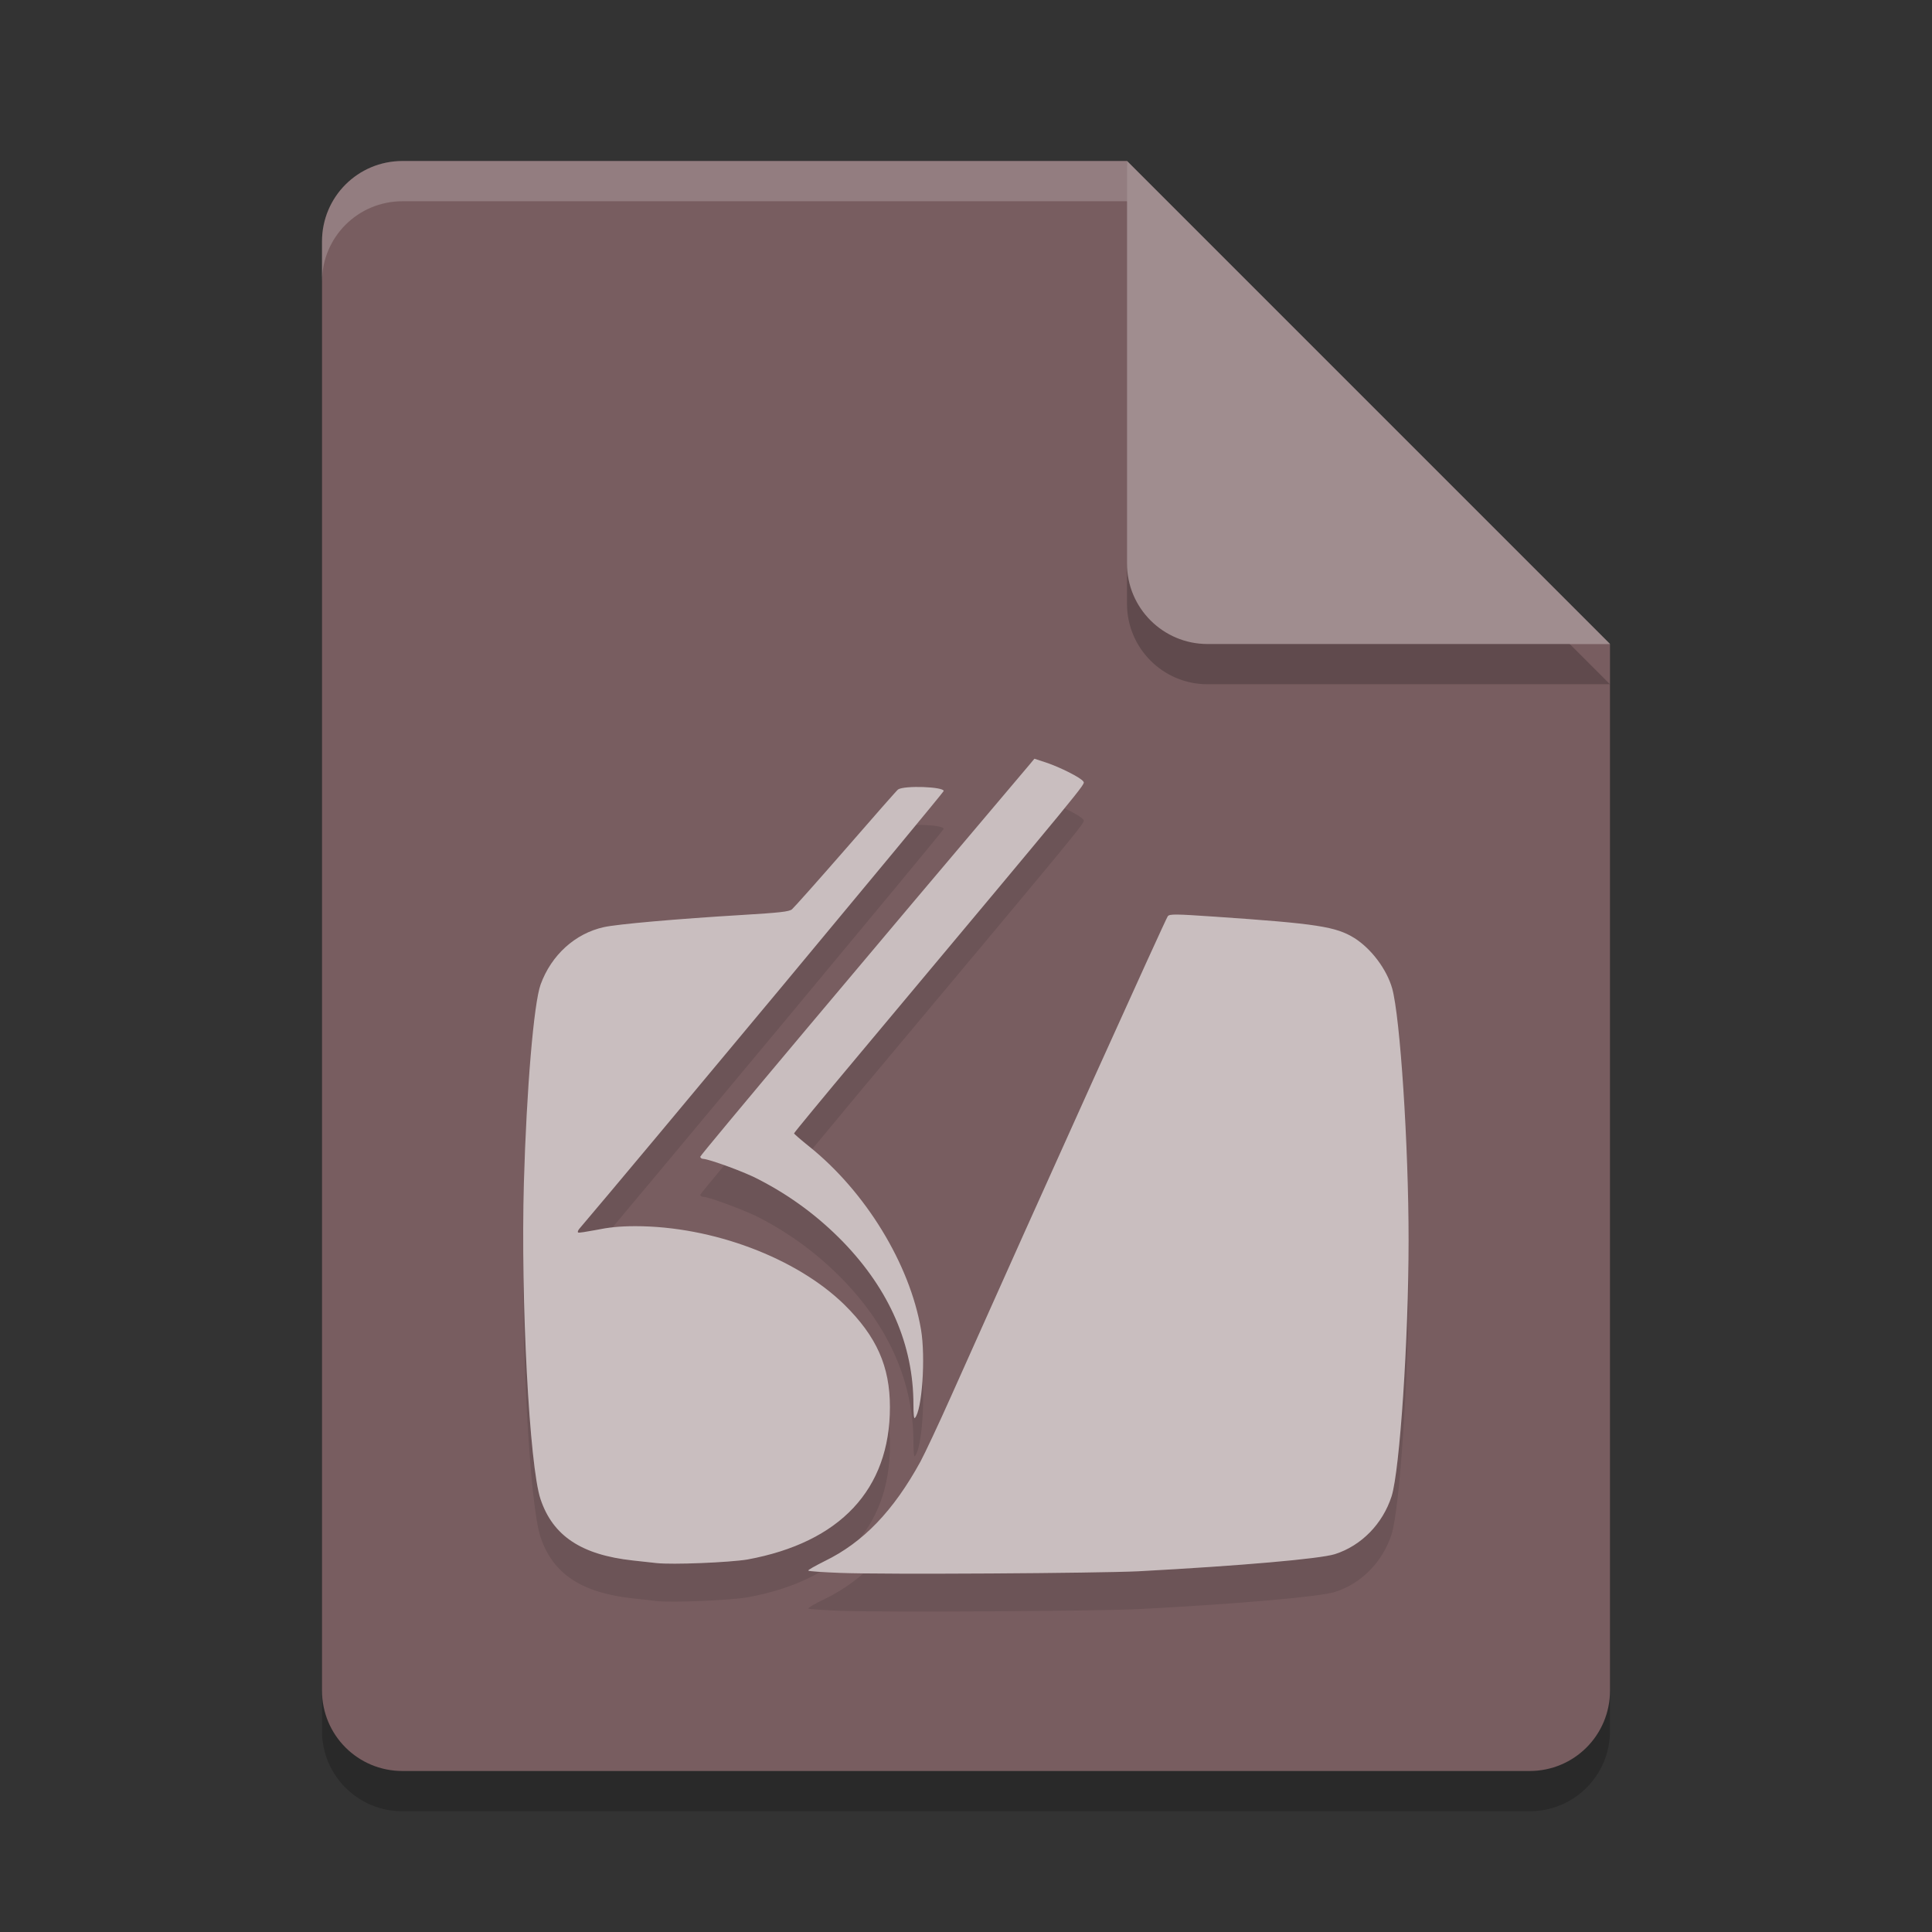 <?xml version="1.0" encoding="utf-8"?>
<!DOCTYPE svg PUBLIC "-//W3C//DTD SVG 1.1//EN" "http://www.w3.org/Graphics/SVG/1.1/DTD/svg11.dtd">
<svg version="1.1" id="Ebene_1" xmlns="http://www.w3.org/2000/svg" xmlns:xlink="http://www.w3.org/1999/xlink" x="0px" y="0px"
	 width="24px" height="24px" viewBox="0 0 24 24" enable-background="new 0 0 24 24" xml:space="preserve">
<rect x="0" y="0" width="24" height="24" fill="#333333" stroke="none"/>
<path opacity="0.2" enable-background="new    " d="M5,2.5c-0.554,0-1,0.446-1,1v18c0,0.555,0.446,1,1,1h14c0.555,0,1-0.445,1-1v-13
	L14.5,8L14,2.5H5z"/>
<path fill="#785D60" d="M5,2C4.446,2,4,2.446,4,3v18c0,0.555,0.446,1,1,1h14c0.555,0,1-0.445,1-1V8l-5.5-0.5L14,2H5z"/>
<path opacity="0.2" fill="#FFFFFF" enable-background="new    " d="M5,2C4.446,2,4,2.446,4,3v0.5c0-0.554,0.446-1,1-1h9L19.5,8H20
	l-6-6H5z"/>
<path opacity="0.2" enable-background="new    " d="M14,2.5v5c0,0.552,0.447,1,1,1h5L14,2.5z"/>
<path fill="#785D60" d="M14,2v5c0,0.552,0.447,1,1,1h5L14,2z"/>
<path opacity="0.3" fill="#FFFFFF" enable-background="new    " d="M14,2v5c0,0.552,0.447,1,1,1h5L14,2z"/>
<path opacity="0.1" enable-background="new    " d="M10.435,20.01c-0.209-0.009-0.386-0.021-0.394-0.027
	c-0.007-0.01,0.084-0.062,0.203-0.119c0.478-0.232,0.854-0.624,1.19-1.236c0.052-0.096,0.224-0.46,0.381-0.816
	c1.154-2.584,2.669-5.938,2.692-5.962c0.024-0.027,0.099-0.026,0.581,0.006c1.277,0.087,1.508,0.123,1.737,0.266
	c0.21,0.132,0.401,0.388,0.469,0.628c0.099,0.357,0.204,1.941,0.204,3.132c0,1.222-0.109,2.851-0.211,3.177
	c-0.111,0.344-0.376,0.613-0.704,0.717c-0.188,0.059-1.174,0.147-2.442,0.213C13.639,20.014,10.983,20.031,10.435,20.01
	L10.435,20.01z M8.155,19.889c-0.04-0.006-0.171-0.021-0.292-0.033c-0.642-0.07-0.995-0.306-1.148-0.761
	c-0.138-0.409-0.248-2.479-0.207-3.933c0.033-1.161,0.123-2.229,0.208-2.463c0.133-0.364,0.428-0.633,0.786-0.711
	c0.167-0.038,0.9-0.102,1.717-0.151c0.466-0.029,0.583-0.042,0.619-0.071c0.024-0.019,0.327-0.36,0.673-0.757
	c0.345-0.397,0.634-0.726,0.645-0.732c0.08-0.051,0.567-0.034,0.567,0.02c0,0.02-3.851,4.646-4.522,5.434
	c-0.019,0.02-0.028,0.041-0.021,0.049c0.006,0.007,0.105-0.008,0.22-0.031c0.15-0.031,0.29-0.044,0.492-0.044
	c0.961,0,2.005,0.391,2.597,0.974c0.401,0.396,0.566,0.766,0.566,1.275c0,1.021-0.617,1.679-1.772,1.889
	C9.053,19.881,8.354,19.91,8.155,19.889z M11.347,17.919c0-0.739-0.296-1.422-0.875-2.021c-0.305-0.314-0.649-0.569-1.042-0.773
	c-0.172-0.089-0.625-0.257-0.694-0.258c-0.021,0-0.037-0.012-0.037-0.026c0-0.019,2.191-2.631,4.092-4.871l0.059-0.071l0.146,0.048
	c0.173,0.058,0.437,0.19,0.463,0.237c0.021,0.036,0.077-0.033-2.787,3.389c-0.444,0.532-0.808,0.974-0.808,0.979
	s0.082,0.079,0.183,0.16c0.706,0.564,1.255,1.467,1.394,2.273c0.059,0.352,0.013,1.011-0.076,1.103
	C11.354,18.102,11.347,18.035,11.347,17.919z"/>
<path fill="#785D60" d="M10.435,19.539c-0.209-0.008-0.386-0.02-0.394-0.028c-0.007-0.008,0.084-0.058,0.203-0.118
	c0.478-0.232,0.854-0.623,1.19-1.236c0.052-0.096,0.224-0.461,0.381-0.813c1.154-2.586,2.669-5.938,2.692-5.963
	c0.024-0.028,0.099-0.027,0.581,0.006c1.277,0.087,1.508,0.124,1.737,0.266c0.21,0.133,0.401,0.387,0.469,0.625
	c0.099,0.356,0.204,1.941,0.204,3.13c0,1.223-0.109,2.854-0.211,3.179c-0.111,0.344-0.376,0.614-0.704,0.719
	c-0.188,0.059-1.174,0.145-2.442,0.213C13.639,19.543,10.983,19.561,10.435,19.539L10.435,19.539z M8.155,19.417
	c-0.04-0.004-0.171-0.019-0.292-0.032c-0.642-0.07-0.995-0.306-1.148-0.761c-0.138-0.406-0.248-2.479-0.207-3.933
	c0.033-1.161,0.123-2.229,0.208-2.462c0.133-0.365,0.428-0.633,0.786-0.712c0.167-0.037,0.9-0.102,1.717-0.151
	c0.466-0.028,0.583-0.041,0.619-0.07c0.024-0.02,0.327-0.36,0.673-0.757c0.345-0.397,0.634-0.726,0.645-0.732
	c0.08-0.052,0.567-0.034,0.567,0.019c0,0.02-3.851,4.646-4.522,5.433c-0.019,0.021-0.028,0.043-0.021,0.05
	C7.186,15.32,7.285,15.3,7.4,15.28c0.15-0.031,0.29-0.048,0.492-0.048c0.961,0,2.005,0.396,2.597,0.975
	c0.401,0.396,0.566,0.766,0.566,1.273c0,1.021-0.617,1.681-1.772,1.893C9.053,19.41,8.354,19.439,8.155,19.417z M11.347,17.447
	c0-0.739-0.296-1.422-0.875-2.021c-0.305-0.313-0.649-0.569-1.042-0.772c-0.172-0.094-0.625-0.256-0.694-0.258
	c-0.021,0-0.037-0.014-0.037-0.027c0-0.021,2.191-2.629,4.092-4.873l0.059-0.071l0.146,0.048c0.173,0.058,0.437,0.19,0.463,0.237
	c0.021,0.036,0.077-0.033-2.787,3.39c-0.444,0.53-0.808,0.971-0.808,0.979c0,0.007,0.082,0.078,0.183,0.159
	c0.706,0.564,1.255,1.465,1.394,2.277c0.059,0.348,0.013,1.008-0.076,1.099C11.354,17.632,11.347,17.564,11.347,17.447z"/>
<path opacity="0.6" fill="#FFFFFF" enable-background="new    " d="M10.435,19.539c-0.209-0.008-0.386-0.02-0.394-0.028
	c-0.007-0.008,0.084-0.058,0.203-0.118c0.478-0.232,0.854-0.623,1.19-1.236c0.052-0.096,0.224-0.461,0.381-0.813
	c1.154-2.586,2.669-5.938,2.692-5.963c0.024-0.028,0.099-0.027,0.581,0.006c1.277,0.087,1.508,0.124,1.737,0.266
	c0.21,0.133,0.401,0.387,0.469,0.625c0.099,0.356,0.204,1.941,0.204,3.13c0,1.223-0.109,2.854-0.211,3.179
	c-0.111,0.344-0.376,0.614-0.704,0.719c-0.188,0.059-1.174,0.145-2.442,0.213C13.639,19.543,10.983,19.561,10.435,19.539
	L10.435,19.539z M8.155,19.417c-0.04-0.004-0.171-0.019-0.292-0.032c-0.642-0.07-0.995-0.306-1.148-0.761
	c-0.138-0.406-0.248-2.479-0.207-3.933c0.033-1.161,0.123-2.229,0.208-2.462c0.133-0.365,0.428-0.633,0.786-0.712
	c0.167-0.037,0.9-0.102,1.717-0.151c0.466-0.028,0.583-0.041,0.619-0.07c0.024-0.02,0.327-0.36,0.673-0.757
	c0.345-0.397,0.634-0.726,0.645-0.732c0.08-0.052,0.567-0.034,0.567,0.019c0,0.02-3.851,4.646-4.522,5.433
	c-0.019,0.021-0.028,0.043-0.021,0.05C7.186,15.32,7.285,15.3,7.4,15.28c0.15-0.031,0.29-0.048,0.492-0.048
	c0.961,0,2.005,0.396,2.597,0.975c0.401,0.396,0.566,0.766,0.566,1.273c0,1.021-0.617,1.681-1.772,1.893
	C9.053,19.41,8.354,19.439,8.155,19.417z M11.347,17.447c0-0.739-0.296-1.422-0.875-2.021c-0.305-0.313-0.649-0.569-1.042-0.772
	c-0.172-0.094-0.625-0.256-0.694-0.258c-0.021,0-0.037-0.014-0.037-0.027c0-0.021,2.191-2.629,4.092-4.873l0.059-0.071l0.146,0.048
	c0.173,0.058,0.437,0.19,0.463,0.237c0.021,0.036,0.077-0.033-2.787,3.39c-0.444,0.53-0.808,0.971-0.808,0.979
	c0,0.007,0.082,0.078,0.183,0.159c0.706,0.564,1.255,1.465,1.394,2.277c0.059,0.348,0.013,1.008-0.076,1.099
	C11.354,17.632,11.347,17.564,11.347,17.447z"/>
</svg>
